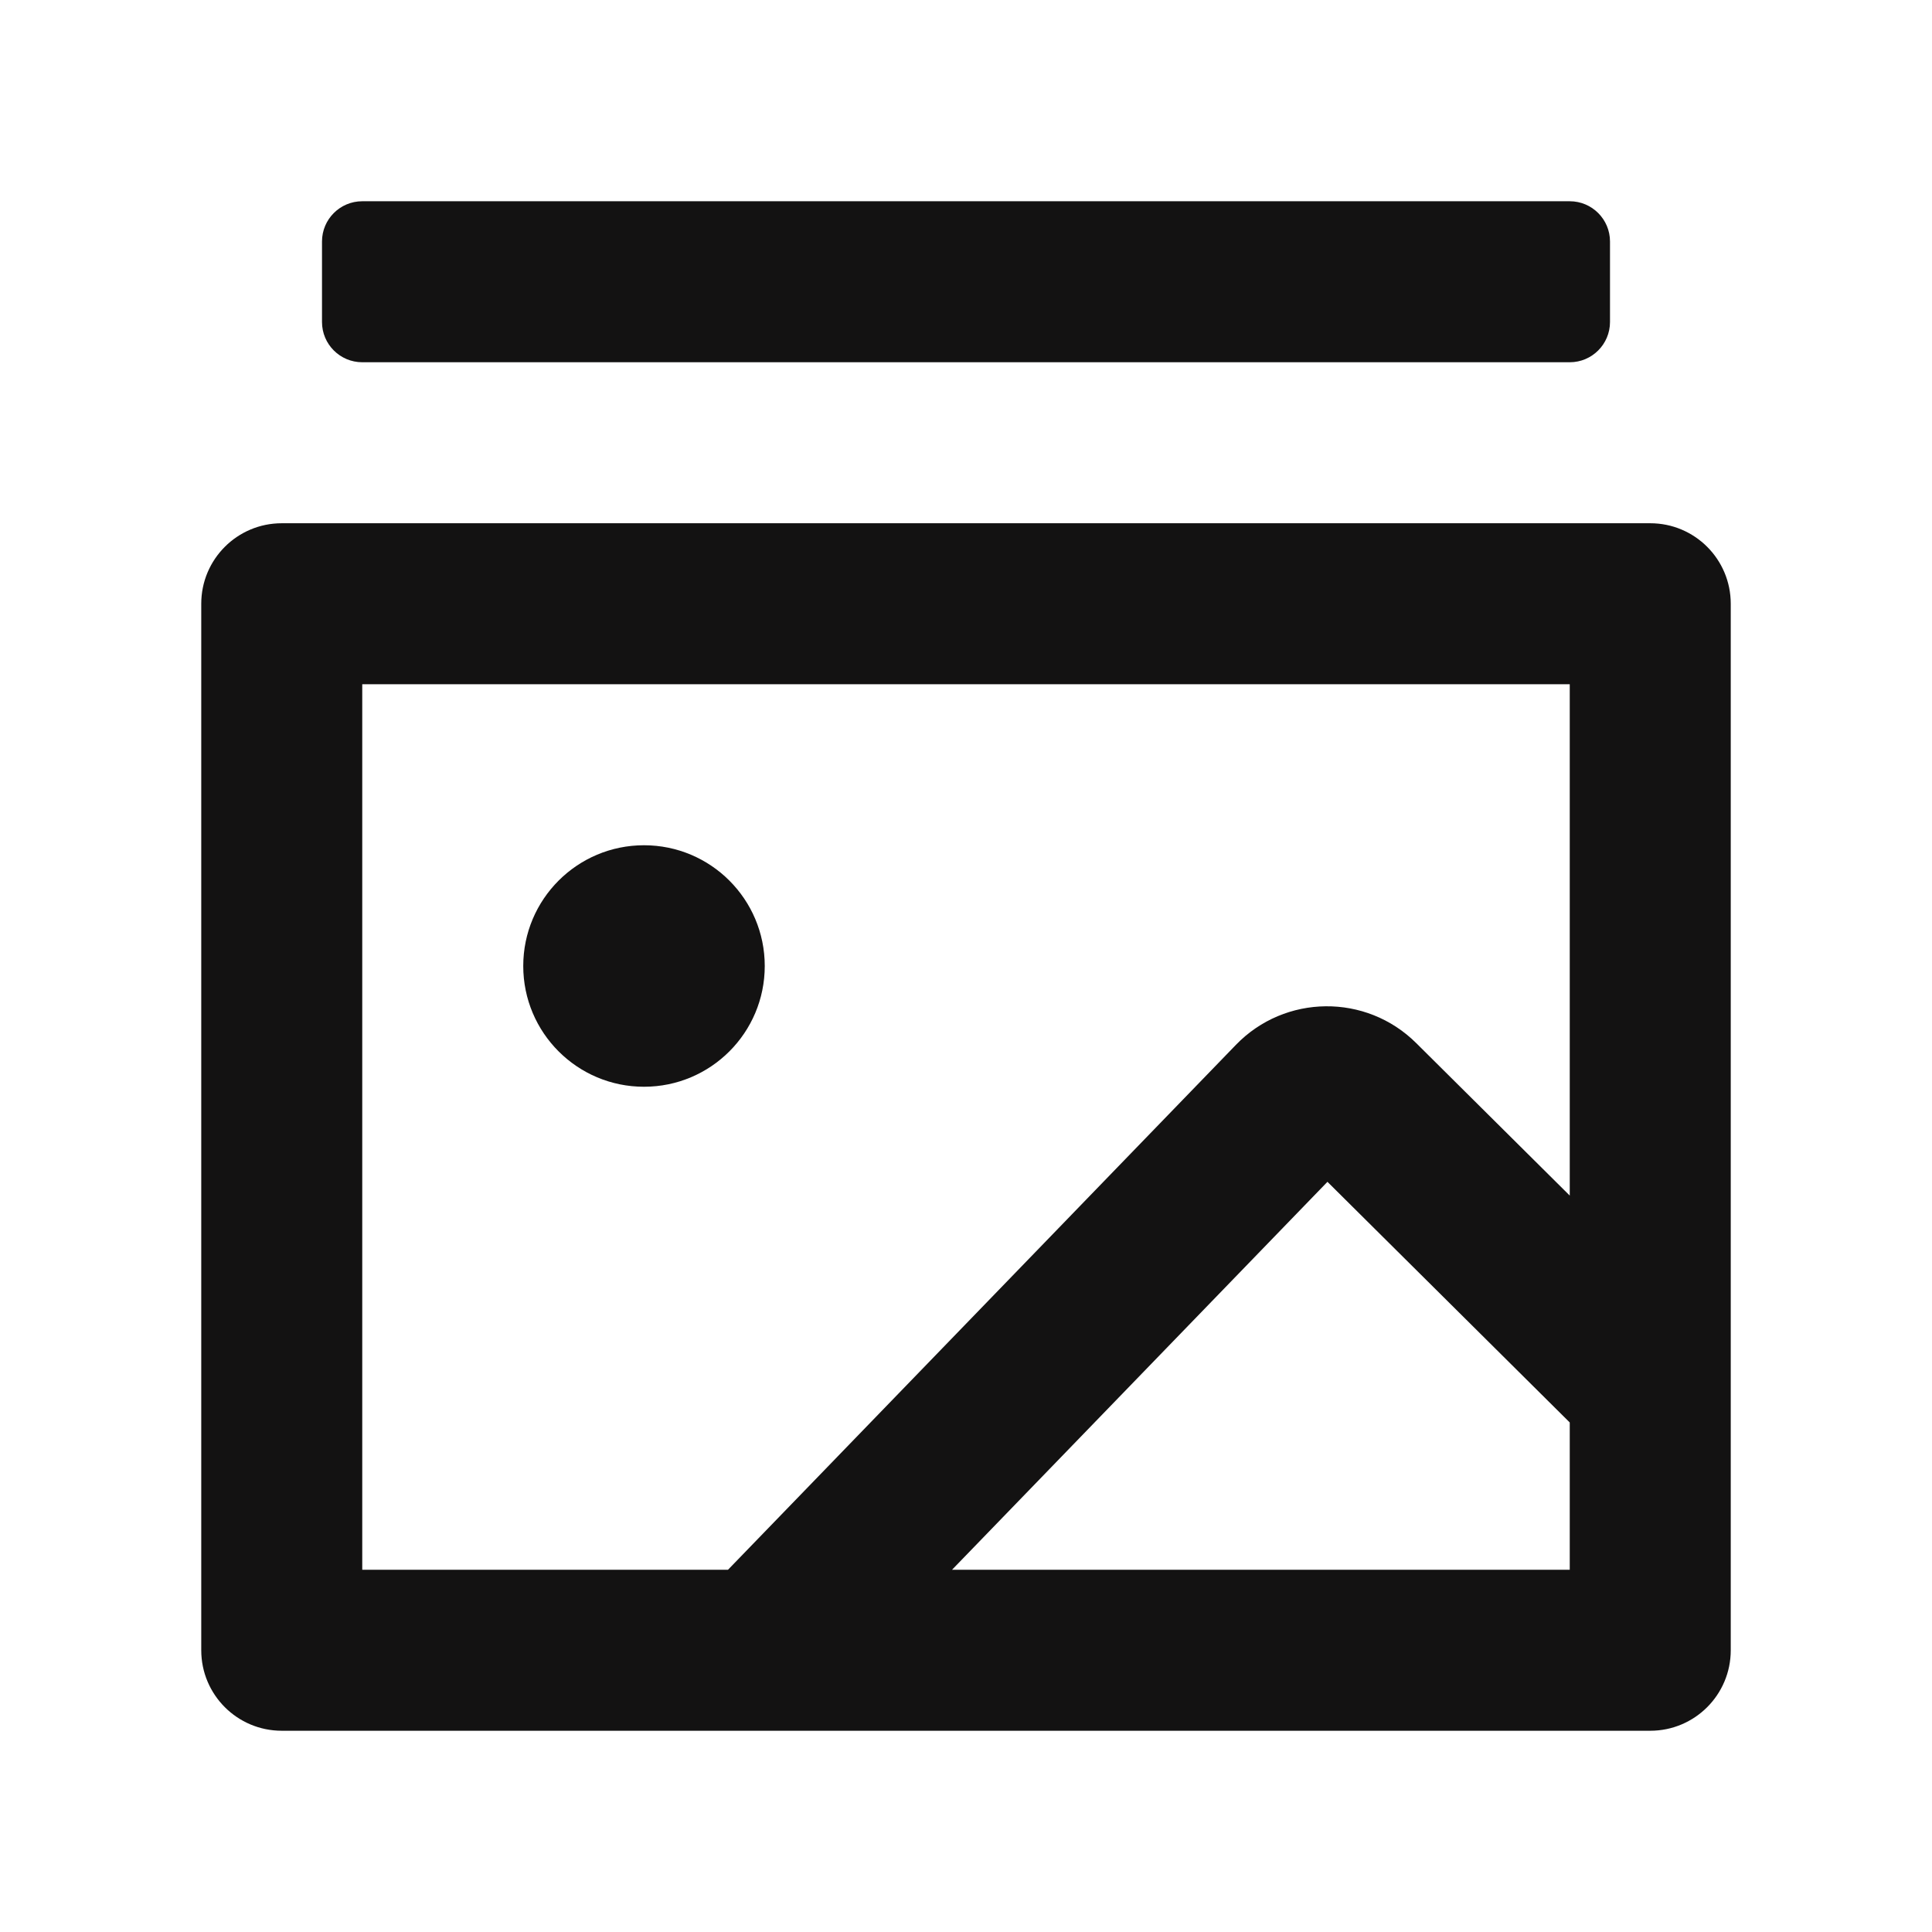 <svg width="48" height="48" viewBox="0 0 48 48" fill="none" xmlns="http://www.w3.org/2000/svg">
<path fill-rule="evenodd" clip-rule="evenodd" d="M9 5C8.448 5 8 5.448 8 6V8C8 8.552 8.448 9 9 9H39C39.552 9 40 8.552 40 8V6C40 5.448 39.552 5 39 5H9ZM9 39V17H39V29.704L35.185 25.915C33.941 24.679 31.925 24.699 30.706 25.959L18.087 39H9ZM32.98 29.362L39 35.341V39H23.653L32.98 29.362ZM5 15C5 13.895 5.895 13 7 13H41C42.105 13 43 13.895 43 15V41C43 42.105 42.105 43 41 43H7C5.895 43 5 42.105 5 41V15ZM19 24C19 25.657 17.657 27 16 27C14.343 27 13 25.657 13 24C13 22.343 14.343 21 16 21C17.657 21 19 22.343 19 24Z" fill="#131212"/>
</svg>
